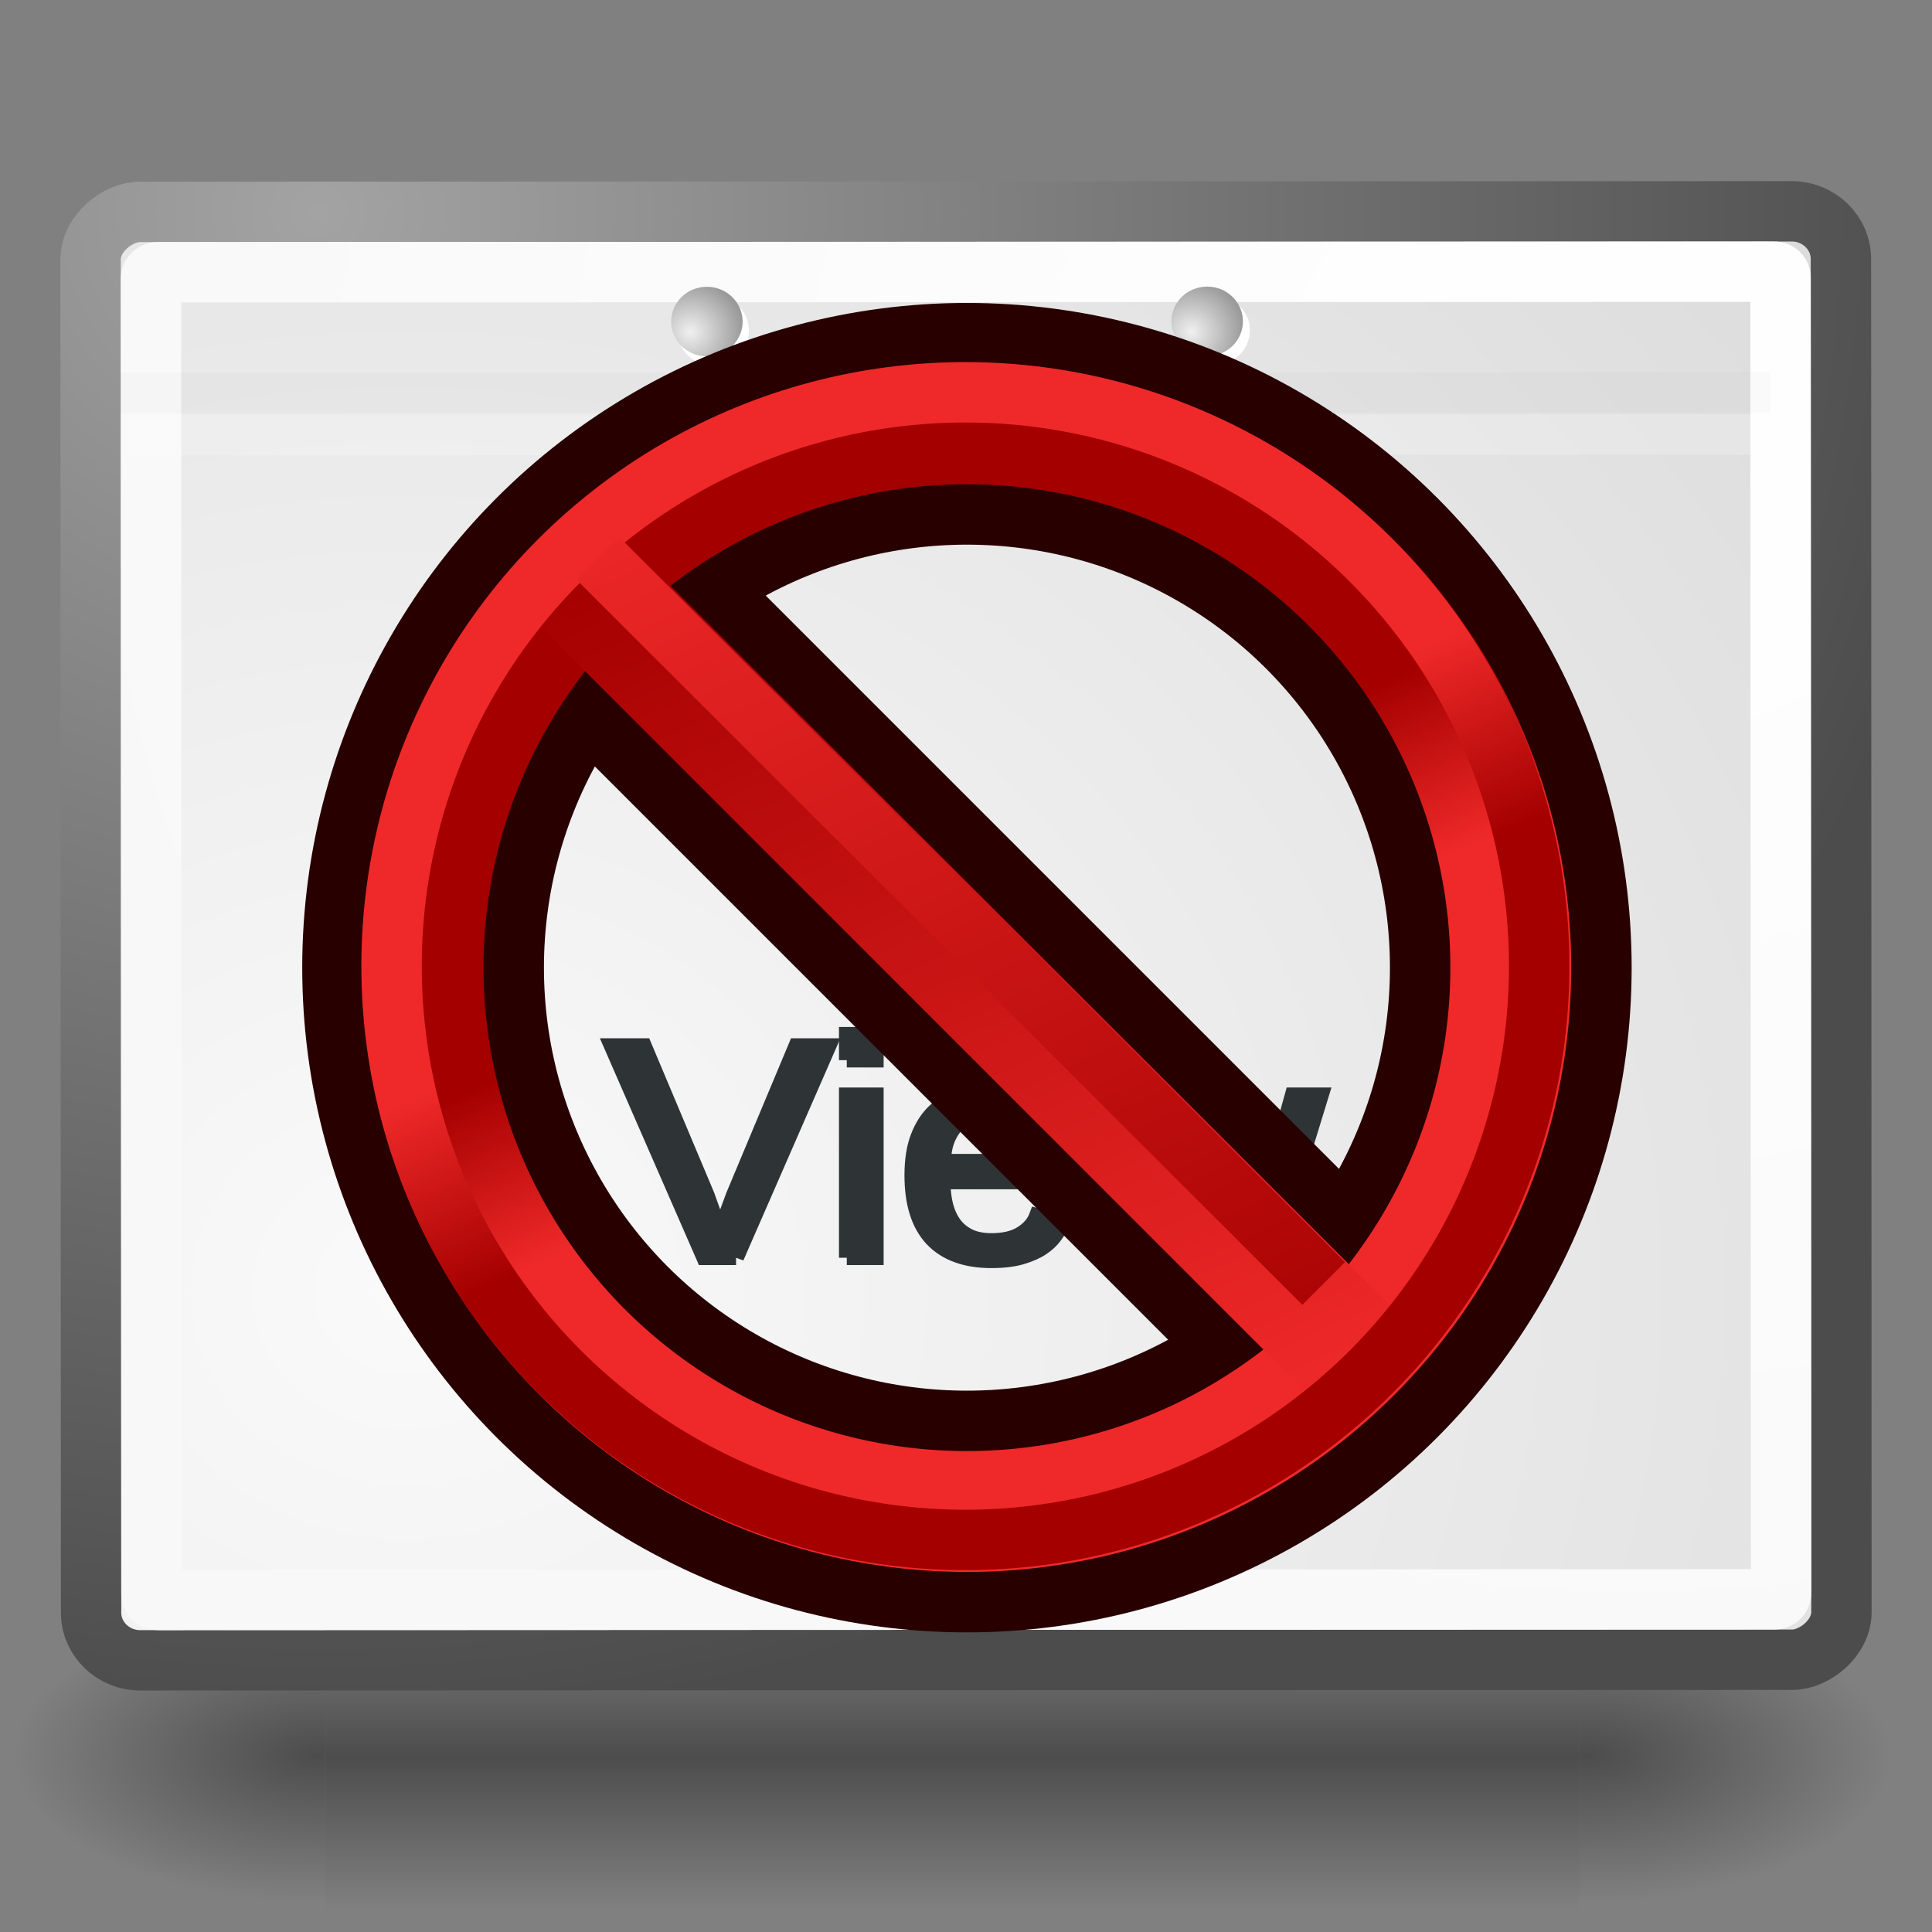<?xml version="1.0" encoding="UTF-8" standalone="no"?>
<!-- Created with Inkscape (http://www.inkscape.org/) -->
<svg xmlns:dc="http://purl.org/dc/elements/1.1/" xmlns:cc="http://creativecommons.org/ns#" xmlns:rdf="http://www.w3.org/1999/02/22-rdf-syntax-ns#" xmlns:svg="http://www.w3.org/2000/svg" xmlns="http://www.w3.org/2000/svg" xmlns:xlink="http://www.w3.org/1999/xlink" xmlns:sodipodi="http://sodipodi.sourceforge.net/DTD/sodipodi-0.dtd" xmlns:inkscape="http://www.inkscape.org/namespaces/inkscape" width="64" height="64" id="svg249" sodipodi:version="0.32" inkscape:version="0.48.5 r10040" sodipodi:docname="techdraw-toggleframe.svg" inkscape:export-filename="/home/jimmac/gfx/novell/pdes/trunk/docs/BIGmime-text.png" inkscape:export-xdpi="240.00000" inkscape:export-ydpi="240.00000" inkscape:output_extension="org.inkscape.output.svg.inkscape" version="1.1">
  <rect width="100%" height="100%" fill="#808080" stroke="none"/>
  <defs id="defs3">
    <linearGradient inkscape:collect="always" id="linearGradient3899">
      <stop style="stop-color:#a40000;stop-opacity:1" offset="0" id="stop3901"/>
      <stop style="stop-color:#ef2929;stop-opacity:1" offset="1" id="stop3903"/>
    </linearGradient>
    <linearGradient inkscape:collect="always" id="linearGradient3891">
      <stop style="stop-color:#a40000;stop-opacity:1" offset="0" id="stop3893"/>
      <stop style="stop-color:#ef2929;stop-opacity:1" offset="1" id="stop3895"/>
    </linearGradient>
    <radialGradient inkscape:collect="always" xlink:href="#linearGradient5060" id="radialGradient5031" gradientUnits="userSpaceOnUse" gradientTransform="matrix(-2.774,0,0,1.97,112.762,-872.885)" cx="605.714" cy="486.648" fx="605.714" fy="486.648" r="117.143"/>
    <linearGradient inkscape:collect="always" id="linearGradient5060">
      <stop style="stop-color:black;stop-opacity:1;" offset="0" id="stop5062"/>
      <stop style="stop-color:black;stop-opacity:0;" offset="1" id="stop5064"/>
    </linearGradient>
    <radialGradient inkscape:collect="always" xlink:href="#linearGradient5060" id="radialGradient5029" gradientUnits="userSpaceOnUse" gradientTransform="matrix(2.774,0,0,1.97,-1891.633,-872.885)" cx="605.714" cy="486.648" fx="605.714" fy="486.648" r="117.143"/>
    <linearGradient id="linearGradient5048">
      <stop style="stop-color:black;stop-opacity:0;" offset="0" id="stop5050"/>
      <stop id="stop5056" offset="0.5" style="stop-color:black;stop-opacity:1;"/>
      <stop style="stop-color:black;stop-opacity:0;" offset="1" id="stop5052"/>
    </linearGradient>
    <linearGradient inkscape:collect="always" xlink:href="#linearGradient5048" id="linearGradient5027" gradientUnits="userSpaceOnUse" gradientTransform="matrix(2.774,0,0,1.97,-1892.179,-872.885)" x1="302.857" y1="366.648" x2="302.857" y2="609.505"/>
    <linearGradient inkscape:collect="always" id="linearGradient4542">
      <stop style="stop-color:#000000;stop-opacity:1;" offset="0" id="stop4544"/>
      <stop style="stop-color:#000000;stop-opacity:0;" offset="1" id="stop4546"/>
    </linearGradient>
    <radialGradient inkscape:collect="always" xlink:href="#linearGradient4542" id="radialGradient4548" cx="24.307" cy="42.078" fx="24.307" fy="42.078" r="15.822" gradientTransform="matrix(1,0,0,0.285,0,30.089)" gradientUnits="userSpaceOnUse"/>
    <linearGradient id="linearGradient15662">
      <stop style="stop-color:#ffffff;stop-opacity:1;" offset="0" id="stop15664"/>
      <stop style="stop-color:#f8f8f8;stop-opacity:1;" offset="1" id="stop15666"/>
    </linearGradient>
    <radialGradient gradientUnits="userSpaceOnUse" fy="64.568" fx="20.892" r="5.257" cy="64.568" cx="20.892" id="aigrd3">
      <stop id="stop15573" style="stop-color:#F0F0F0" offset="0"/>
      <stop id="stop15575" style="stop-color:#9a9a9a;stop-opacity:1;" offset="1"/>
    </radialGradient>
    <radialGradient gradientUnits="userSpaceOnUse" fy="114.568" fx="20.892" r="5.256" cy="114.568" cx="20.892" id="aigrd2">
      <stop id="stop15566" style="stop-color:#F0F0F0" offset="0"/>
      <stop id="stop15568" style="stop-color:#9a9a9a;stop-opacity:1;" offset="1"/>
    </radialGradient>
    <linearGradient id="linearGradient269">
      <stop style="stop-color:#a3a3a3;stop-opacity:1;" offset="0" id="stop270"/>
      <stop style="stop-color:#4c4c4c;stop-opacity:1;" offset="1" id="stop271"/>
    </linearGradient>
    <linearGradient id="linearGradient259">
      <stop style="stop-color:#fafafa;stop-opacity:1;" offset="0" id="stop260"/>
      <stop style="stop-color:#bbbbbb;stop-opacity:1;" offset="1" id="stop261"/>
    </linearGradient>
    <linearGradient id="linearGradient12512">
      <stop style="stop-color:#ffffff;stop-opacity:1;" offset="0" id="stop12513"/>
      <stop style="stop-color:#fff520;stop-opacity:0.891;" offset="0.5" id="stop12517"/>
      <stop style="stop-color:#fff300;stop-opacity:0;" offset="1" id="stop12514"/>
    </linearGradient>
    <radialGradient r="37.752" fy="3.756" fx="8.824" cy="3.756" cx="8.824" gradientTransform="matrix(0.726,0,0,0.775,9.288,-41.554)" gradientUnits="userSpaceOnUse" id="radialGradient15656" xlink:href="#linearGradient269" inkscape:collect="always"/>
    <radialGradient r="86.708" fy="35.737" fx="33.967" cy="35.737" cx="33.967" gradientTransform="matrix(0.72,0,0,0.781,6.773,-42.039)" gradientUnits="userSpaceOnUse" id="radialGradient15658" xlink:href="#linearGradient259" inkscape:collect="always"/>
    <radialGradient r="38.159" fy="7.268" fx="8.144" cy="7.268" cx="8.144" gradientTransform="matrix(0.726,0,0,0.775,9.288,-41.554)" gradientUnits="userSpaceOnUse" id="radialGradient15668" xlink:href="#linearGradient15662" inkscape:collect="always"/>
    <linearGradient inkscape:collect="always" xlink:href="#linearGradient3377-76" id="linearGradient4343" gradientUnits="userSpaceOnUse" x1="18.972" y1="14.453" x2="44.525" y2="41.793"/>
    <linearGradient id="linearGradient3377-76">
      <stop style="stop-color:#faff2b;stop-opacity:1;" offset="0" id="stop3379-5"/>
      <stop id="stop4345" offset="0.5" style="stop-color:#fcb915;stop-opacity:1;"/>
      <stop style="stop-color:#c68708;stop-opacity:1;" offset="1" id="stop3381-7"/>
    </linearGradient>
    <linearGradient inkscape:collect="always" xlink:href="#linearGradient3377-76" id="linearGradient4349" x1="145.647" y1="79.16" x2="175.683" y2="108.75" gradientUnits="userSpaceOnUse"/>
    <linearGradient id="linearGradient4482">
      <stop style="stop-color:#faff2b;stop-opacity:1;" offset="0" id="stop4484"/>
      <stop id="stop4486" offset="0.5" style="stop-color:#fcb915;stop-opacity:1;"/>
      <stop style="stop-color:#c68708;stop-opacity:1;" offset="1" id="stop4488"/>
    </linearGradient>
    <radialGradient inkscape:collect="always" xlink:href="#linearGradient3377" id="radialGradient4351" gradientUnits="userSpaceOnUse" gradientTransform="matrix(0.974,0.225,-0.462,2.002,48.488,-127.999)" cx="135.383" cy="97.37" fx="135.383" fy="97.37" r="19.467"/>
    <linearGradient id="linearGradient3377">
      <stop style="stop-color:#faff2b;stop-opacity:1;" offset="0" id="stop3379"/>
      <stop style="stop-color:#ffaa00;stop-opacity:1;" offset="1" id="stop3381"/>
    </linearGradient>
    <radialGradient inkscape:collect="always" xlink:href="#linearGradient3377" id="radialGradient4353" gradientUnits="userSpaceOnUse" cx="45.883" cy="28.87" fx="45.883" fy="28.87" r="19.467"/>
    <linearGradient id="linearGradient4495">
      <stop style="stop-color:#faff2b;stop-opacity:1;" offset="0" id="stop4497"/>
      <stop style="stop-color:#ffaa00;stop-opacity:1;" offset="1" id="stop4499"/>
    </linearGradient>
    <linearGradient inkscape:collect="always" xlink:href="#linearGradient3891" id="linearGradient3897" x1="130.565" y1="118.313" x2="147.897" y2="157.057" gradientUnits="userSpaceOnUse"/>
    <linearGradient inkscape:collect="always" xlink:href="#linearGradient3899" id="linearGradient3905" x1="145.72" y1="158.352" x2="127.682" y2="117.972" gradientUnits="userSpaceOnUse"/>
    <linearGradient inkscape:collect="always" xlink:href="#linearGradient3899" id="linearGradient3907" gradientUnits="userSpaceOnUse" x1="145.72" y1="158.352" x2="127.682" y2="117.972"/>
    <linearGradient id="linearGradient5048-2">
      <stop style="stop-color:black;stop-opacity:0;" offset="0" id="stop5050-7"/>
      <stop id="stop5056-0" offset="0.5" style="stop-color:black;stop-opacity:1;"/>
      <stop style="stop-color:black;stop-opacity:0;" offset="1" id="stop5052-9"/>
    </linearGradient>
    <linearGradient inkscape:collect="always" id="linearGradient5060-6">
      <stop style="stop-color:black;stop-opacity:1;" offset="0" id="stop5062-0"/>
      <stop style="stop-color:black;stop-opacity:0;" offset="1" id="stop5064-6"/>
    </linearGradient>
    <radialGradient inkscape:collect="always" xlink:href="#linearGradient5060-6" id="radialGradient5031-2" gradientUnits="userSpaceOnUse" gradientTransform="matrix(-2.774,0,0,1.97,112.762,-872.885)" cx="605.714" cy="486.648" fx="605.714" fy="486.648" r="117.143"/>
    <linearGradient id="linearGradient259-1">
      <stop style="stop-color:#fafafa;stop-opacity:1;" offset="0" id="stop260-8"/>
      <stop style="stop-color:#bbbbbb;stop-opacity:1;" offset="1" id="stop261-7"/>
    </linearGradient>
    <linearGradient id="linearGradient269-2">
      <stop style="stop-color:#a3a3a3;stop-opacity:1;" offset="0" id="stop270-0"/>
      <stop style="stop-color:#4c4c4c;stop-opacity:1;" offset="1" id="stop271-2"/>
    </linearGradient>
    <linearGradient id="linearGradient15662-7">
      <stop style="stop-color:#ffffff;stop-opacity:1;" offset="0" id="stop15664-5"/>
      <stop style="stop-color:#f8f8f8;stop-opacity:1;" offset="1" id="stop15666-9"/>
    </linearGradient>
    <radialGradient gradientUnits="userSpaceOnUse" fy="114.568" fx="20.892" r="5.256" cy="114.568" cx="20.892" id="aigrd2-2">
      <stop id="stop15566-2" style="stop-color:#F0F0F0" offset="0"/>
      <stop id="stop15568-8" style="stop-color:#9a9a9a;stop-opacity:1;" offset="1"/>
    </radialGradient>
    <radialGradient gradientUnits="userSpaceOnUse" fy="64.568" fx="20.892" r="5.257" cy="64.568" cx="20.892" id="aigrd3-9">
      <stop id="stop15573-7" style="stop-color:#F0F0F0" offset="0"/>
      <stop id="stop15575-3" style="stop-color:#9a9a9a;stop-opacity:1;" offset="1"/>
    </radialGradient>
    <linearGradient inkscape:collect="always" xlink:href="#linearGradient3899" id="linearGradient4039" gradientUnits="userSpaceOnUse" x1="145.72" y1="158.352" x2="127.682" y2="117.972"/>
    <linearGradient inkscape:collect="always" xlink:href="#linearGradient3891" id="linearGradient4041" gradientUnits="userSpaceOnUse" x1="130.565" y1="118.313" x2="147.897" y2="157.057"/>
    <linearGradient inkscape:collect="always" xlink:href="#linearGradient3891" id="linearGradient4043" gradientUnits="userSpaceOnUse" x1="130.565" y1="118.313" x2="147.897" y2="157.057"/>
    <linearGradient inkscape:collect="always" xlink:href="#linearGradient5048-4" id="linearGradient5027-17" gradientUnits="userSpaceOnUse" gradientTransform="matrix(2.774,0,0,1.97,-1892.179,-872.885)" x1="302.857" y1="366.648" x2="302.857" y2="609.505"/>
    <linearGradient id="linearGradient5048-4">
      <stop style="stop-color:black;stop-opacity:0;" offset="0" id="stop5050-0"/>
      <stop id="stop5056-9" offset="0.5" style="stop-color:black;stop-opacity:1;"/>
      <stop style="stop-color:black;stop-opacity:0;" offset="1" id="stop5052-4"/>
    </linearGradient>
    <radialGradient inkscape:collect="always" xlink:href="#linearGradient5060-8" id="radialGradient5029-8" gradientUnits="userSpaceOnUse" gradientTransform="matrix(2.774,0,0,1.97,-1891.633,-872.885)" cx="605.714" cy="486.648" fx="605.714" fy="486.648" r="117.143"/>
    <linearGradient inkscape:collect="always" id="linearGradient5060-8">
      <stop style="stop-color:black;stop-opacity:1;" offset="0" id="stop5062-2"/>
      <stop style="stop-color:black;stop-opacity:0;" offset="1" id="stop5064-4"/>
    </linearGradient>
    <radialGradient r="117.143" fy="486.648" fx="605.714" cy="486.648" cx="605.714" gradientTransform="matrix(-2.774,0,0,1.97,112.762,-872.885)" gradientUnits="userSpaceOnUse" id="radialGradient3277" xlink:href="#linearGradient5060-8" inkscape:collect="always"/>
    <radialGradient r="86.708" fy="35.737" fx="33.967" cy="35.737" cx="33.967" gradientTransform="matrix(1.321,0,0,1.475,-18.063,-66.152)" gradientUnits="userSpaceOnUse" id="radialGradient15658-5" xlink:href="#linearGradient259-5" inkscape:collect="always"/>
    <linearGradient id="linearGradient259-5">
      <stop style="stop-color:#fafafa;stop-opacity:1;" offset="0" id="stop260-1"/>
      <stop style="stop-color:#bbbbbb;stop-opacity:1;" offset="1" id="stop261-71"/>
    </linearGradient>
    <radialGradient r="37.752" fy="37.389" fx="3.343" cy="37.389" cx="3.343" gradientTransform="matrix(1.332,0,0,1.463,-13.45,-65.236)" gradientUnits="userSpaceOnUse" id="radialGradient15656-1" xlink:href="#linearGradient269-5" inkscape:collect="always"/>
    <linearGradient id="linearGradient269-5">
      <stop style="stop-color:#a3a3a3;stop-opacity:1;" offset="0" id="stop270-2"/>
      <stop style="stop-color:#4c4c4c;stop-opacity:1;" offset="1" id="stop271-7"/>
    </linearGradient>
    <radialGradient r="38.159" fy="7.268" fx="8.144" cy="7.268" cx="8.144" gradientTransform="matrix(1.299,0,0,1.432,-12.765,-64.443)" gradientUnits="userSpaceOnUse" id="radialGradient15668-6" xlink:href="#linearGradient15662-1" inkscape:collect="always"/>
    <linearGradient id="linearGradient15662-1">
      <stop style="stop-color:#ffffff;stop-opacity:1;" offset="0" id="stop15664-4"/>
      <stop style="stop-color:#f8f8f8;stop-opacity:1;" offset="1" id="stop15666-2"/>
    </linearGradient>
    <radialGradient inkscape:collect="always" xlink:href="#aigrd2-22" id="radialGradient2283-3" gradientUnits="userSpaceOnUse" gradientTransform="matrix(0.23,0,0,0.23,4.614,3.98)" cx="20.892" cy="114.568" fx="20.892" fy="114.568" r="5.256"/>
    <radialGradient gradientUnits="userSpaceOnUse" fy="114.568" fx="20.892" r="5.256" cy="114.568" cx="20.892" id="aigrd2-22">
      <stop id="stop15566-1" style="stop-color:#F0F0F0" offset="0"/>
      <stop id="stop15568-6" style="stop-color:#9a9a9a;stop-opacity:1;" offset="1"/>
    </radialGradient>
    <radialGradient inkscape:collect="always" xlink:href="#aigrd3-5" id="radialGradient2285-8" gradientUnits="userSpaceOnUse" gradientTransform="matrix(0.23,0,0,0.23,4.614,3.98)" cx="20.892" cy="64.568" fx="20.892" fy="64.568" r="5.257"/>
    <radialGradient gradientUnits="userSpaceOnUse" fy="64.568" fx="20.892" r="5.257" cy="64.568" cx="20.892" id="aigrd3-5">
      <stop id="stop15573-76" style="stop-color:#F0F0F0" offset="0"/>
      <stop id="stop15575-1" style="stop-color:#9a9a9a;stop-opacity:1;" offset="1"/>
    </radialGradient>
    <radialGradient r="117.143" fy="486.648" fx="605.714" cy="486.648" cx="605.714" gradientTransform="matrix(-2.774,0,0,1.97,112.762,-872.885)" gradientUnits="userSpaceOnUse" id="radialGradient3527" xlink:href="#linearGradient5060-8" inkscape:collect="always"/>
  </defs>
  <sodipodi:namedview id="base" pagecolor="#ffffff" bordercolor="#666666" borderopacity="0.329" inkscape:pageopacity="0.0" inkscape:pageshadow="2" inkscape:zoom="14.698831" inkscape:cx="4.7959988" inkscape:cy="34.448045" inkscape:current-layer="layer1" showgrid="true" inkscape:grid-bbox="true" inkscape:document-units="px" inkscape:window-width="800" inkscape:window-height="836" inkscape:window-x="798" inkscape:window-y="27" inkscape:showpageshadow="false" inkscape:window-maximized="0" inkscape:snap-bbox="true" inkscape:snap-nodes="false" inkscape:snap-global="true">
    <inkscape:grid type="xygrid" id="grid3049" units="px" empspacing="2" visible="true" enabled="true" snapvisiblegridlinesonly="true" spacingx="1px" spacingy="1px"/>
  </sodipodi:namedview>
  <g inkscape:label="Shadow" id="layer6" inkscape:groupmode="layer" transform="translate(0,16)"/>
  <g id="layer1" inkscape:label="Base" inkscape:groupmode="layer" style="display:inline" transform="translate(0,16)">
    <g style="display:inline" id="g5022-8" transform="matrix(0.031,0,0,0.021,59.123,40.338)">
      <rect y="-150.697" x="-1559.252" height="478.357" width="1339.633" id="rect4173-9" style="opacity:0.402;color:#000000;fill:url(#linearGradient5027-17);fill-opacity:1;fill-rule:nonzero;stroke:none;stroke-width:1;marker:none;visibility:visible;display:inline;overflow:visible"/>
      <path inkscape:connector-curvature="0" sodipodi:nodetypes="cccc" id="path5058-2" d="m -219.619,-150.68 c 0,0 0,478.331 0,478.331 142.874,0.9 345.4,-107.17 345.4,-239.196 0,-132.027 -159.437,-239.135 -345.4,-239.135 z" style="opacity:0.402;color:#000000;fill:url(#radialGradient5029-8);fill-opacity:1;fill-rule:nonzero;stroke:none;stroke-width:1;marker:none;visibility:visible;display:inline;overflow:visible"/>
      <path inkscape:connector-curvature="0" style="opacity:0.402;color:#000000;fill:url(#radialGradient3527);fill-opacity:1;fill-rule:nonzero;stroke:none;stroke-width:1;marker:none;visibility:visible;display:inline;overflow:visible" d="m -1559.252,-150.68 c 0,0 0,478.331 0,478.331 -142.874,0.9 -345.4,-107.17 -345.4,-239.196 0,-132.027 159.437,-239.135 345.4,-239.135 z" id="path5018-7" sodipodi:nodetypes="cccc"/>
    </g>
    <rect ry="1.628" y="-60.986" x="-8.978" height="57.983" width="47.98" id="rect15391-9" style="color:#000000;fill:url(#radialGradient15658-5);fill-opacity:1;fill-rule:nonzero;stroke:url(#radialGradient15656-1);stroke-width:2;stroke-linecap:round;stroke-linejoin:round;stroke-miterlimit:4;stroke-opacity:1;stroke-dashoffset:0;marker:none;visibility:visible;display:block;overflow:visible" rx="1.581" transform="matrix(3.8564681e-4,1,-1,3.6355354e-4,0,0)"/>
    <rect rx="0.2" ry="0.207" y="-58.986" x="-6.979" height="53.983" width="43.981" id="rect15660-5" style="color:#000000;fill:none;stroke:url(#radialGradient15668-6);stroke-width:2;stroke-linecap:round;stroke-linejoin:round;stroke-miterlimit:4;stroke-opacity:1;stroke-dashoffset:0;marker:none;visibility:visible;display:block;overflow:visible" transform="matrix(3.8677965e-4,1,-1,3.624888e-4,0,0)"/>
    <g style="display:inline" id="g2270-4" transform="matrix(5.4018201e-4,1.403,-1.443,5.2516612e-4,66.632,-18.235)">
      <g transform="matrix(0.23,0,0,0.23,4.967,4.245)" style="fill:#ffffff;fill-opacity:1;fill-rule:nonzero;stroke:#000000;stroke-width:0.945;stroke-miterlimit:4" id="g1440-3">
        <radialGradient gradientUnits="userSpaceOnUse" fy="114.568" fx="20.892" r="5.256" cy="114.568" cx="20.892" id="radialGradient1442-1">
          <stop id="stop1444-2" style="stop-color:#F0F0F0" offset="0"/>
          <stop id="stop1446-3" style="stop-color:#474747" offset="1"/>
        </radialGradient>
        <path inkscape:connector-curvature="0" id="path1448-3" d="m 22.792,111.144 c 0,1.973 -1.6,3.572 -3.573,3.572 -1.974,0 -3.573,-1.6 -3.573,-3.572 0,-1.974 1.6,-3.573 3.573,-3.573 1.973,0 3.573,1.6 3.573,3.573 z" style="stroke:none"/>
        <radialGradient gradientUnits="userSpaceOnUse" fy="64.568" fx="20.892" r="5.257" cy="64.568" cx="20.892" id="radialGradient1450-4">
          <stop id="stop1452-1" style="stop-color:#F0F0F0" offset="0"/>
          <stop id="stop1454-1" style="stop-color:#474747" offset="1"/>
        </radialGradient>
        <path inkscape:connector-curvature="0" id="path1456-3" d="m 22.792,61.144 c 0,1.973 -1.6,3.573 -3.573,3.573 -1.974,0 -3.573,-1.6 -3.573,-3.573 0,-1.974 1.6,-3.573 3.573,-3.573 1.973,0 3.573,1.6 3.573,3.573 z" style="stroke:none"/>
      </g>
      <path inkscape:connector-curvature="0" id="path15570-8" d="m 9.995,29.952 c 0,0.453 -0.368,0.82 -0.821,0.82 -0.453,0 -0.821,-0.368 -0.821,-0.82 0,-0.453 0.368,-0.821 0.821,-0.821 0.453,0 0.821,0.368 0.821,0.821 z" style="fill:url(#radialGradient2283-3);fill-rule:nonzero;stroke:none"/>
      <path inkscape:connector-curvature="0" id="path15577-7" d="m 9.995,18.467 c 0,0.453 -0.368,0.821 -0.821,0.821 -0.453,0 -0.821,-0.368 -0.821,-0.821 0,-0.453 0.368,-0.821 0.821,-0.821 0.453,0 0.821,0.368 0.821,0.821 z" style="fill:url(#radialGradient2285-8);fill-rule:nonzero;stroke:none"/>
    </g>
    <path inkscape:connector-curvature="0" sodipodi:nodetypes="cc" id="path15672-4" d="m 58.656,-3.002 -54.686,0.02" style="fill:none;stroke:#000000;stroke-width:1.329;stroke-linecap:butt;stroke-linejoin:miter;stroke-miterlimit:4;stroke-opacity:0.018;display:inline"/>
    <path inkscape:connector-curvature="0" sodipodi:nodetypes="cc" id="path15674-2" d="M 59.34,-1.607 4.494,-1.587" style="fill:none;stroke:#ffffff;stroke-width:1.344;stroke-linecap:butt;stroke-linejoin:miter;stroke-miterlimit:4;stroke-opacity:0.205;display:inline"/>
    <g transform="matrix(1.035,0,0,0.967,8,-10)" style="font-size:10.566px;font-style:normal;font-variant:normal;font-weight:normal;font-stretch:normal;text-align:start;line-height:125%;letter-spacing:0px;word-spacing:0px;writing-mode:lr-tb;text-anchor:start;fill:#2e3436;fill-opacity:1;stroke:#2e3436;stroke-width:0.5;font-family:Arial;-inkscape-font-specification:Arial" id="text3797">
      <path d="m 15.829,36.882 -1.021,0 -2.966,-7.269 1.037,0 2.012,5.118 c 0.052,0.155 0.103,0.31 0.155,0.464 0.052,0.151 0.098,0.287 0.139,0.408 0.048,0.141 0.095,0.279 0.139,0.413 0.041,-0.127 0.086,-0.261 0.134,-0.402 0.041,-0.12 0.086,-0.256 0.134,-0.408 0.052,-0.151 0.107,-0.31 0.165,-0.475 l 2.002,-5.118 1.037,0 -2.966,7.269" style="stroke:#2e3436" id="path4031" inkscape:connector-curvature="0"/>
      <path d="m 19.373,30.113 0,-0.887 0.929,0 0,0.887 -0.929,0 m 0,6.769 0,-5.582 0.929,0 0,5.582 -0.929,0" style="stroke:#2e3436" id="path4033" inkscape:connector-curvature="0"/>
      <path d="m 22.443,34.287 c -2e-6,0.292 0.029,0.562 0.088,0.81 0.062,0.244 0.155,0.456 0.279,0.635 0.127,0.175 0.289,0.313 0.485,0.413 0.196,0.096 0.432,0.144 0.707,0.144 0.402,0 0.724,-0.081 0.965,-0.242 0.244,-0.162 0.409,-0.366 0.495,-0.614 l 0.815,0.232 c -0.058,0.155 -0.141,0.311 -0.248,0.469 -0.103,0.155 -0.242,0.296 -0.418,0.423 -0.175,0.124 -0.396,0.227 -0.66,0.31 -0.261,0.079 -0.578,0.119 -0.949,0.119 -0.825,0 -1.455,-0.246 -1.888,-0.738 -0.43,-0.492 -0.645,-1.223 -0.645,-2.193 -1e-6,-0.523 0.065,-0.965 0.196,-1.326 0.131,-0.365 0.31,-0.66 0.537,-0.887 0.227,-0.227 0.492,-0.39 0.794,-0.49 0.303,-0.103 0.626,-0.155 0.97,-0.155 0.468,5e-6 0.858,0.076 1.171,0.227 0.316,0.151 0.569,0.361 0.758,0.629 0.193,0.265 0.328,0.578 0.408,0.939 0.083,0.361 0.124,0.751 0.124,1.171 l 0,0.124 -3.983,0 m 3.023,-0.712 c -0.052,-0.588 -0.201,-1.016 -0.449,-1.285 -0.248,-0.272 -0.604,-0.408 -1.068,-0.408 -0.155,5e-6 -0.318,0.026 -0.49,0.077 -0.169,0.048 -0.325,0.136 -0.469,0.263 -0.144,0.127 -0.267,0.301 -0.366,0.521 -0.1,0.217 -0.156,0.494 -0.17,0.831 l 3.013,0" style="stroke:#2e3436" id="path4035" inkscape:connector-curvature="0"/>
      <path d="m 32.957,36.882 -1.078,0 -0.893,-3.601 c -0.028,-0.093 -0.057,-0.208 -0.088,-0.346 -0.028,-0.138 -0.055,-0.272 -0.083,-0.402 -0.034,-0.151 -0.067,-0.308 -0.098,-0.469 -0.031,0.155 -0.064,0.308 -0.098,0.459 -0.028,0.131 -0.058,0.267 -0.093,0.408 -0.031,0.141 -0.06,0.265 -0.088,0.371 l -0.918,3.58 -1.073,0 -1.563,-5.582 0.918,0 0.944,3.792 c 0.024,0.079 0.048,0.177 0.072,0.294 0.024,0.114 0.048,0.225 0.072,0.335 0.024,0.127 0.05,0.258 0.077,0.392 0.028,-0.131 0.057,-0.258 0.088,-0.382 0.028,-0.107 0.055,-0.215 0.083,-0.325 0.028,-0.11 0.052,-0.201 0.072,-0.273 l 1.011,-3.833 0.996,0 0.975,3.833 c 0.024,0.089 0.05,0.191 0.077,0.304 0.028,0.114 0.053,0.22 0.077,0.32 0.028,0.117 0.055,0.236 0.083,0.356 0.028,-0.131 0.055,-0.258 0.083,-0.382 0.024,-0.107 0.048,-0.217 0.072,-0.33 0.028,-0.117 0.053,-0.22 0.077,-0.31 l 0.985,-3.792 0.908,0 -1.599,5.582" style="stroke:#2e3436" id="path4037" inkscape:connector-curvature="0"/>
    </g>
    <g transform="matrix(0.835,0,0,0.835,-83.209,-99.185)" id="g3879" style="fill:none;stroke:#280000;stroke-width:9.585">
      <circle d="M 262,138 C 262,206.483 206.483,262 138,262 69.517,262 14,206.483 14,138 14,69.517 69.517,14 138,14 c 68.483,0 124,55.517 124,124 z" style="fill:none;stroke:#280000;stroke-width:55.111" transform="matrix(0.174,0,0,0.174,114,114)" sodipodi:ry="124" sodipodi:rx="124" sodipodi:cy="138" sodipodi:cx="138" id="circle3869" r="124" cy="138" cx="138"/>
      <line style="fill:none;stroke:#280000;stroke-width:9.585" id="line3871" y2="154.174" x2="154.174" y1="121.826" x1="121.826"/>
    </g>
    <g transform="matrix(0.835,0,0,0.835,-83.209,-99.185)" id="g3879-5" style="fill:none;stroke:url(#linearGradient3897);stroke-width:4.792;display:inline">
      <circle d="M 262,138 C 262,206.483 206.483,262 138,262 69.517,262 14,206.483 14,138 14,69.517 69.517,14 138,14 c 68.483,0 124,55.517 124,124 z" style="fill:none;stroke:url(#linearGradient4041);stroke-width:27.556" transform="matrix(0.174,0,0,0.174,114,114)" sodipodi:ry="124" sodipodi:rx="124" sodipodi:cy="138" sodipodi:cx="138" id="circle3869-3" r="124" cy="138" cx="138"/>
      <line style="fill:none;stroke:url(#linearGradient4043);stroke-width:4.792" id="line3871-5" y2="154.174" x2="154.174" y1="121.826" x1="121.826"/>
    </g>
    <g transform="matrix(0.881,0,0,0.881,-89.609,-105.585)" id="g3879-5-6" style="fill:none;stroke:url(#linearGradient3905);stroke-width:2.27;display:inline">
      <circle d="M 262,138 C 262,206.483 206.483,262 138,262 69.517,262 14,206.483 14,138 14,69.517 69.517,14 138,14 c 68.483,0 124,55.517 124,124 z" style="fill:none;stroke:url(#linearGradient4039);stroke-width:13.053" transform="matrix(0.174,0,0,0.174,114,114)" sodipodi:ry="124" sodipodi:rx="124" sodipodi:cy="138" sodipodi:cx="138" id="circle3869-3-2" r="124" cy="138" cx="138"/>
      <line style="fill:none;stroke:url(#linearGradient3907);stroke-width:2.27;stroke-linecap:butt" id="line3871-5-9" y2="149.946" x2="151.485" y1="122.677" x1="124.189"/>
    </g>
  </g>
  <g inkscape:groupmode="layer" id="layer4" inkscape:label="new" style="display:inline" transform="translate(0,16)"/>
</svg>
